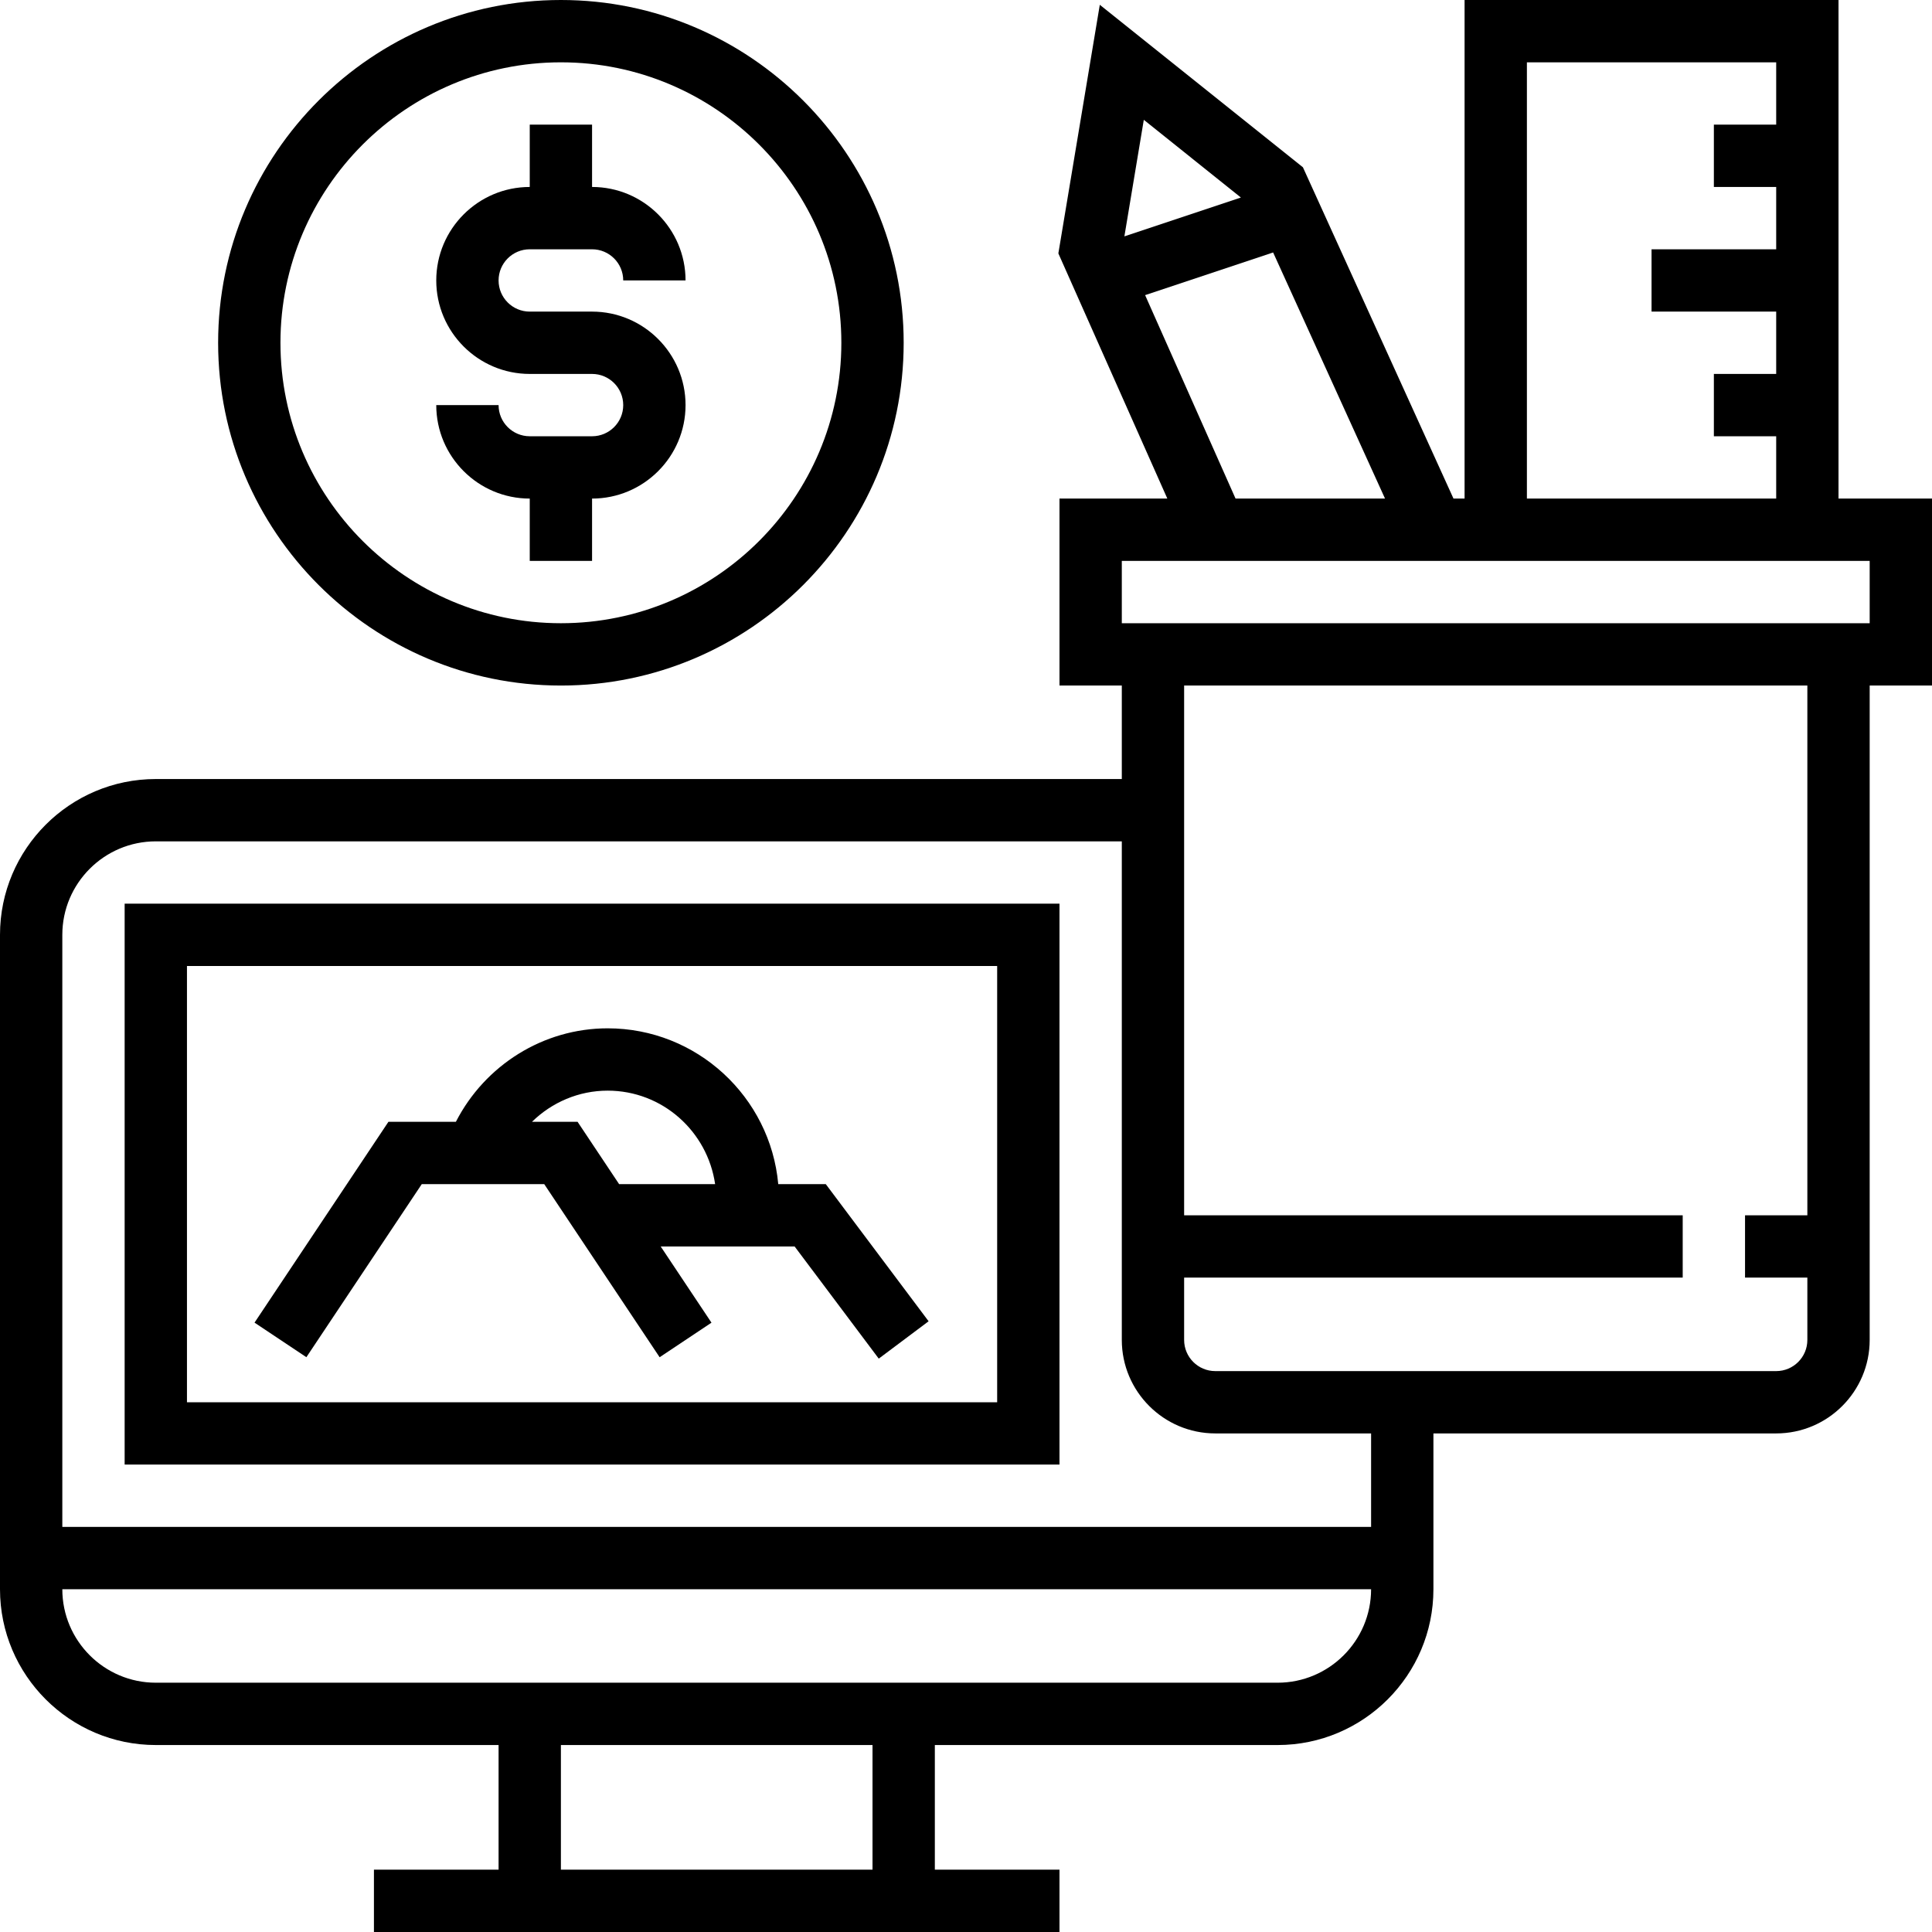 <svg height="800" width="800" xmlns="http://www.w3.org/2000/svg" viewBox="0 0 496 496"><path d="M472 128V0h-96v128h-2.848l-38.656-85.056-52.144-41.712-10.64 63.824L299.688 128H272v48h16v24H40c-22.056 0-40 17.944-40 40v168c0 22.056 17.944 40 40 40h88v32H96v16h176v-16h-32v-32h88c22.056 0 40-17.944 40-40v-40h88c13.232 0 24-10.768 24-24V176h16v-48h-24zM392 16h64v16h-16v16h16v16h-32v16h32v16h-16v16h16v16h-64V16zm-98.352 14.76l24.928 19.952-29.912 9.968 4.984-29.92zm.336 45.008l32.864-10.952L355.576 128H317.2l-23.216-52.232zM224 480h-80v-32h80v32zm104-48H40c-13.232 0-24-10.768-24-24h336c0 13.232-10.768 24-24 24zm24-40H16V240c0-13.232 10.768-24 24-24h248v128c0 13.232 10.768 24 24 24h40v24zm112-80h-16v16h16v16c0 4.416-3.584 8-8 8H312c-4.416 0-8-3.584-8-8v-16h128v-16H304V176h160v136zm16-152H288v-16h192v16z"/><path d="M144 176c48.52 0 88-39.48 88-88S192.52 0 144 0 56 39.48 56 88s39.48 88 88 88zm0-160c39.704 0 72 32.296 72 72s-32.296 72-72 72-72-32.296-72-72 32.296-72 72-72z"/><path d="M152 112h-16c-4.416 0-8-3.584-8-8h-16c0 13.232 10.768 24 24 24v16h16v-16c13.232 0 24-10.768 24-24s-10.768-24-24-24h-16c-4.416 0-8-3.584-8-8s3.584-8 8-8h16c4.416 0 8 3.584 8 8h16c0-13.232-10.768-24-24-24V32h-16v16c-13.232 0-24 10.768-24 24s10.768 24 24 24h16c4.416 0 8 3.584 8 8s-3.584 8-8 8zM32 376h240V232H32v144zm16-128h208v112H48V248z"/><path d="M199.8 304c-2.032-22.392-20.888-40-43.8-40-16.528 0-31.512 9.464-38.96 24H99.72l-34.376 51.56 13.312 8.872L108.28 304h31.44l29.624 44.44 13.312-8.872L169.616 320H204l21.6 28.8 12.8-9.592L212 304h-12.2zm-40.856 0l-10.664-16h-11.704c5.104-5.008 12.024-8 19.424-8 14.064 0 25.632 10.464 27.592 24h-24.648z"/></svg>